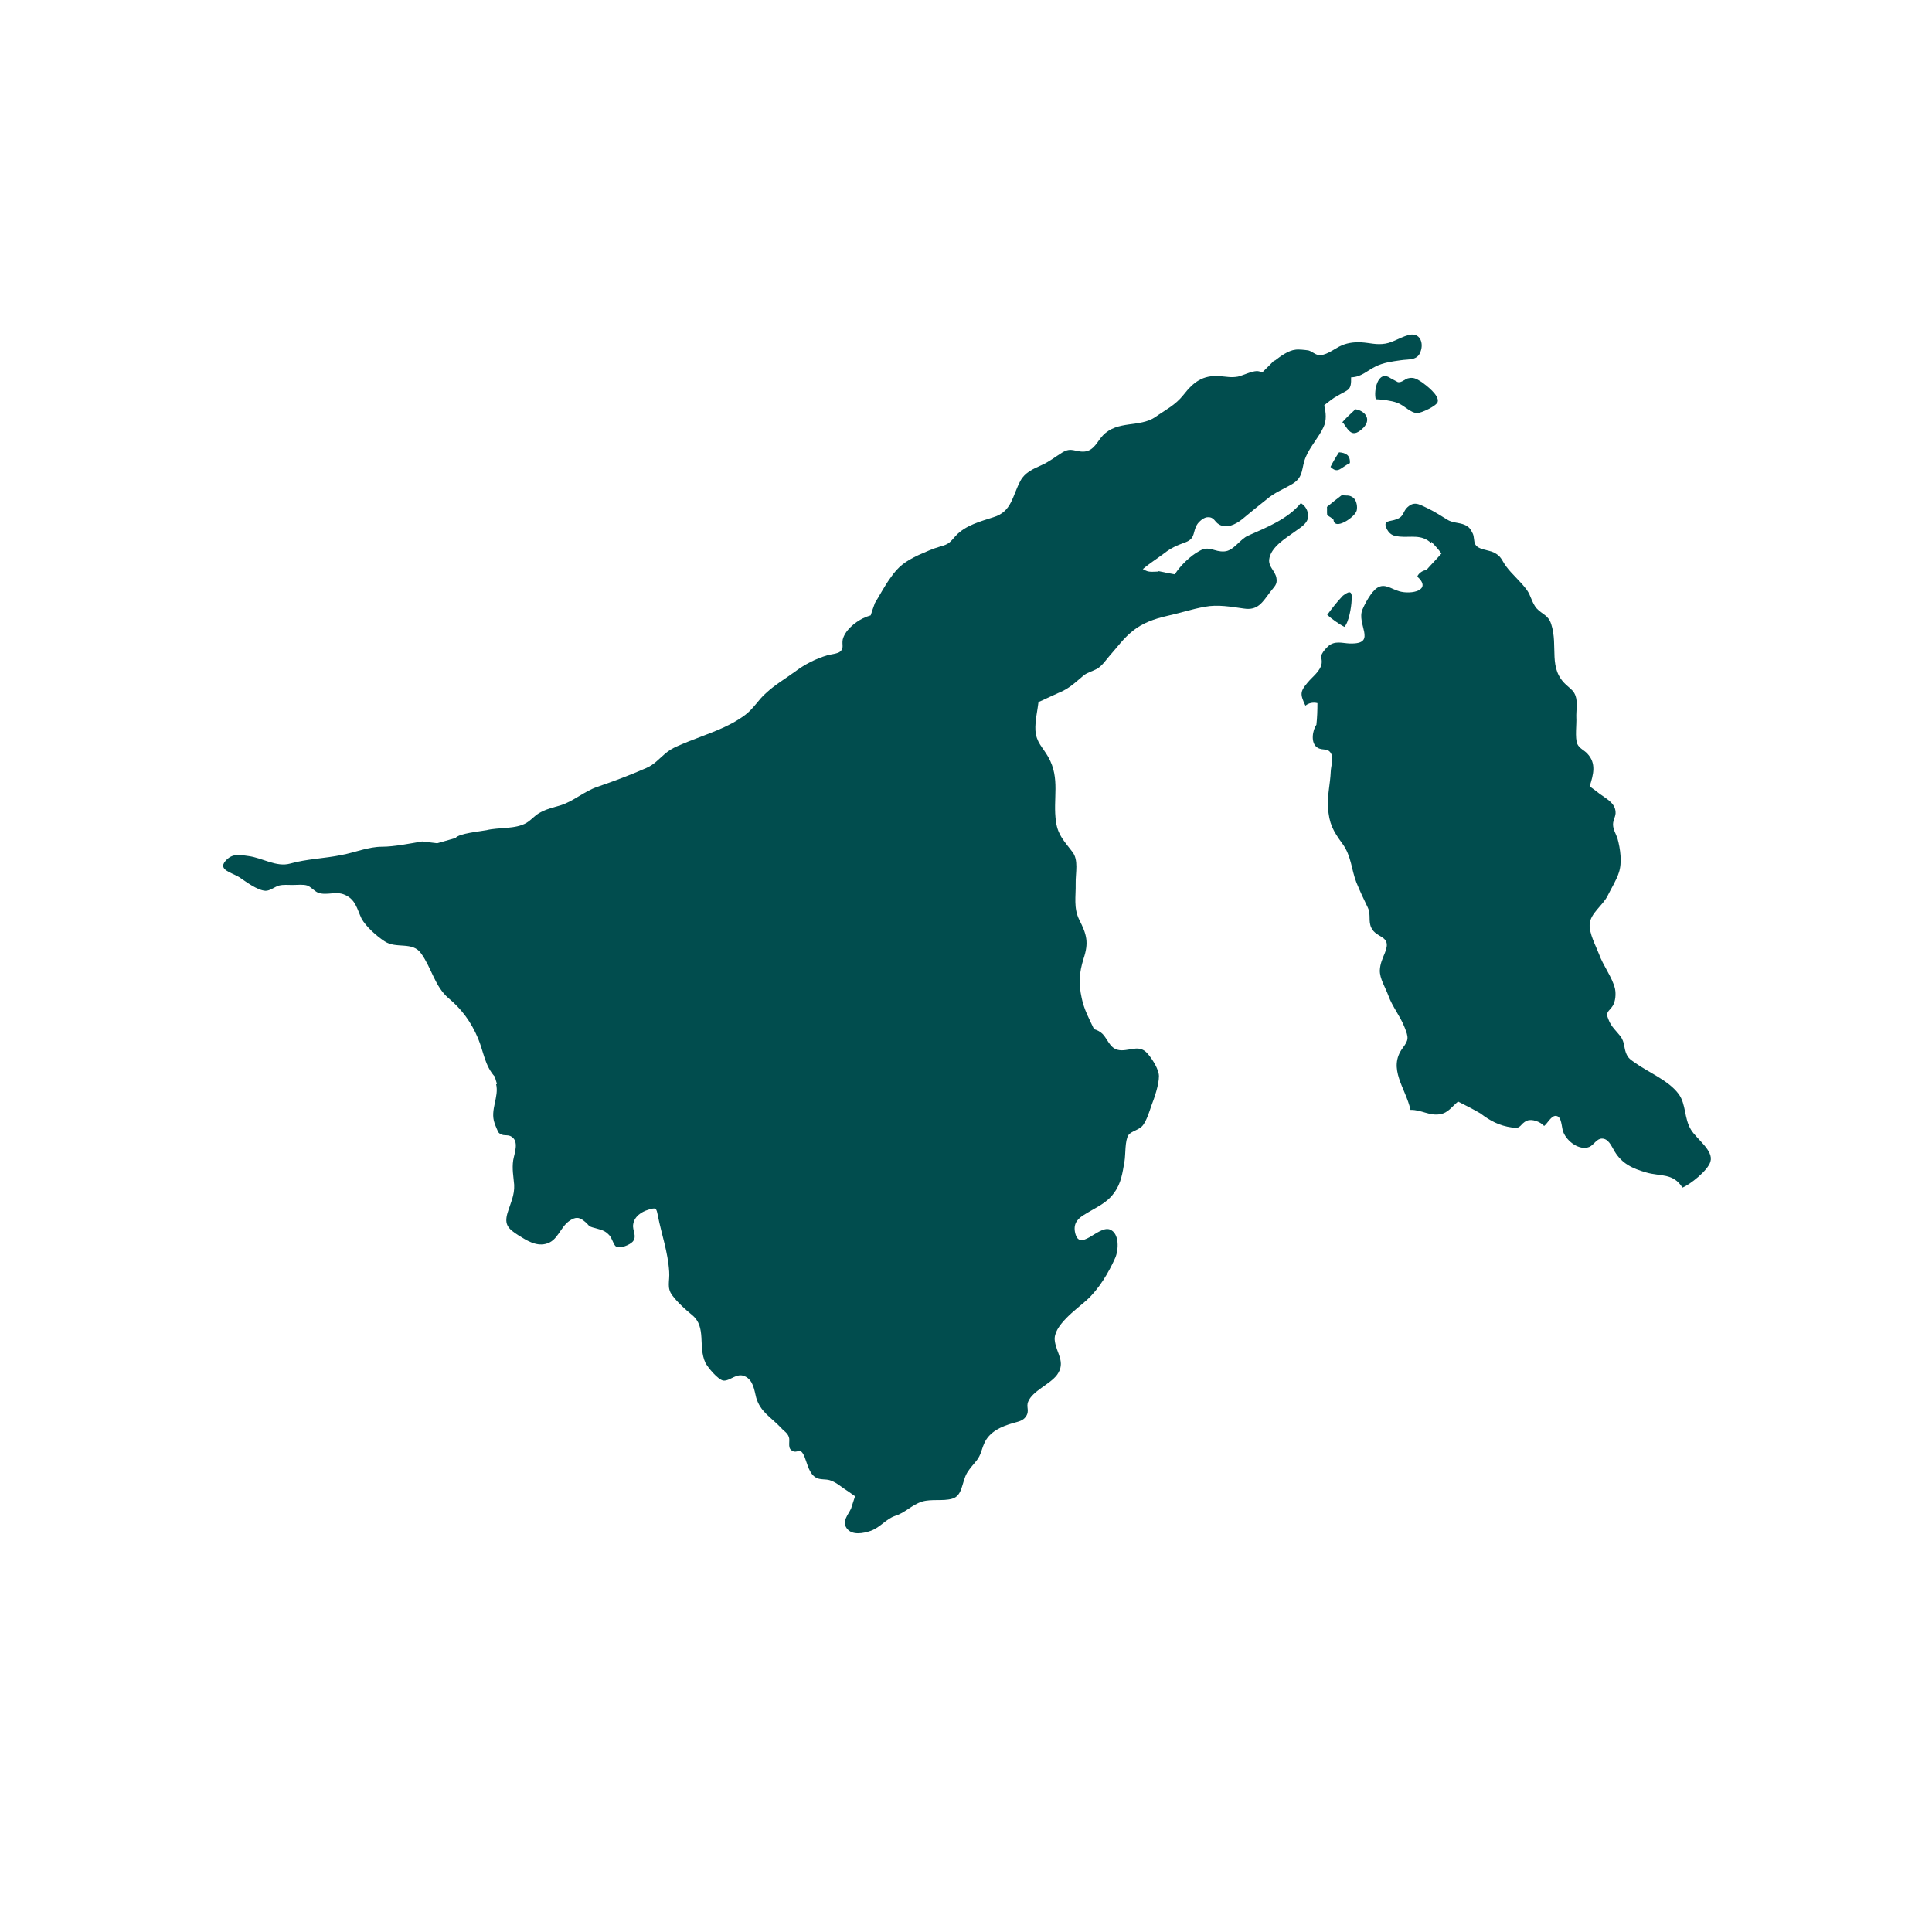 <svg xmlns="http://www.w3.org/2000/svg" xmlns:xlink="http://www.w3.org/1999/xlink" width="40" zoomAndPan="magnify" viewBox="0 0 30 30" height="40" preserveAspectRatio="xMidYMid meet" version="1.0"><defs><clipPath id="ef0aa227a1"><path d="M 21 5.184 L 23 5.184 L 23 7 L 21 7 Z M 21 5.184 " clip-rule="nonzero"/></clipPath><clipPath id="24f89e2e22"><path d="M 20 7 L 26.613 7 L 26.613 19 L 20 19 Z M 20 7 " clip-rule="nonzero"/></clipPath><clipPath id="8aa8980aa5"><path d="M 3.387 5.184 L 23 5.184 L 23 24 L 3.387 24 Z M 3.387 5.184 " clip-rule="nonzero"/></clipPath></defs><path fill="#014d4e" d="M 20.852 9.25 C 20.762 9.344 20.684 9.445 20.609 9.547 C 20.676 9.609 20.789 9.688 20.875 9.734 C 20.945 9.664 20.984 9.426 20.988 9.32 C 21.004 9.145 20.934 9.191 20.852 9.25 Z M 20.852 9.25 " fill-opacity="1" fill-rule="nonzero"/><path fill="#014d4e" d="M 21.066 7.93 C 21.082 7.871 21.066 7.777 21.02 7.734 C 20.953 7.676 20.906 7.703 20.836 7.688 C 20.758 7.746 20.68 7.809 20.605 7.871 C 20.609 7.906 20.602 7.953 20.609 8 C 20.645 8.02 20.684 8.047 20.707 8.07 C 20.719 8.246 21.039 8.031 21.066 7.93 Z M 21.066 7.93 " fill-opacity="1" fill-rule="nonzero"/><path fill="#014d4e" d="M 20.793 7.023 C 20.742 7.098 20.699 7.172 20.66 7.25 C 20.777 7.363 20.816 7.262 20.961 7.191 C 20.969 7.066 20.895 7.031 20.793 7.023 Z M 20.793 7.023 " fill-opacity="1" fill-rule="nonzero"/><path fill="#014d4e" d="M 21.047 6.355 C 20.969 6.426 20.895 6.496 20.828 6.574 C 20.836 6.566 20.848 6.562 20.852 6.559 C 20.953 6.707 21.004 6.805 21.172 6.641 C 21.305 6.5 21.184 6.375 21.047 6.355 Z M 21.047 6.355 " fill-opacity="1" fill-rule="nonzero"/><g clip-path="url(#ef0aa227a1)"><path fill="#014d4e" d="M 21.879 5.871 C 21.816 5.879 21.77 5.945 21.707 5.934 C 21.641 5.898 21.594 5.875 21.59 5.871 C 21.391 5.734 21.328 6.078 21.363 6.199 C 21.461 6.203 21.598 6.219 21.695 6.254 C 21.805 6.293 21.902 6.414 22.008 6.414 C 22.07 6.414 22.305 6.305 22.324 6.242 C 22.355 6.141 22.148 5.984 22.078 5.934 C 22.008 5.891 21.961 5.855 21.879 5.871 Z M 21.879 5.871 " fill-opacity="1" fill-rule="nonzero"/></g><g clip-path="url(#24f89e2e22)"><path fill="#014d4e" d="M 26.258 17.543 C 26.148 17.363 26.184 17.148 26.066 16.988 C 25.914 16.781 25.613 16.66 25.402 16.512 C 25.32 16.453 25.281 16.438 25.246 16.344 C 25.215 16.254 25.227 16.188 25.168 16.098 C 25.102 16.012 25.016 15.941 24.977 15.832 C 24.922 15.707 24.984 15.711 25.043 15.617 C 25.086 15.547 25.094 15.434 25.078 15.355 C 25.039 15.18 24.891 14.992 24.828 14.812 C 24.777 14.68 24.676 14.496 24.684 14.352 C 24.695 14.18 24.891 14.059 24.965 13.906 C 25.02 13.793 25.102 13.664 25.137 13.551 C 25.191 13.398 25.16 13.176 25.117 13.023 C 25.094 12.949 25.047 12.883 25.047 12.801 C 25.047 12.73 25.094 12.672 25.086 12.605 C 25.078 12.465 24.934 12.398 24.836 12.324 C 24.797 12.293 24.742 12.25 24.684 12.211 C 24.742 12.027 24.793 11.852 24.645 11.699 C 24.598 11.648 24.523 11.621 24.492 11.551 C 24.453 11.457 24.484 11.238 24.477 11.141 C 24.473 11.035 24.5 10.906 24.465 10.805 C 24.434 10.723 24.398 10.707 24.332 10.645 C 24.027 10.383 24.203 10.043 24.086 9.688 C 24.039 9.547 23.949 9.543 23.859 9.445 C 23.789 9.363 23.77 9.246 23.711 9.164 C 23.613 9.027 23.48 8.922 23.383 8.789 C 23.312 8.688 23.312 8.637 23.195 8.578 C 23.105 8.535 22.953 8.539 22.906 8.449 C 22.887 8.422 22.891 8.332 22.871 8.289 C 22.848 8.246 22.832 8.203 22.789 8.176 C 22.695 8.105 22.57 8.133 22.469 8.066 C 22.371 8.008 22.285 7.949 22.18 7.898 C 22.066 7.848 21.98 7.777 21.875 7.859 C 21.77 7.941 21.816 8.012 21.688 8.062 C 21.578 8.105 21.461 8.07 21.539 8.223 C 21.59 8.312 21.652 8.324 21.734 8.332 C 21.906 8.348 22.074 8.293 22.219 8.43 C 22.223 8.426 22.227 8.422 22.223 8.41 C 22.281 8.469 22.336 8.531 22.383 8.594 C 22.305 8.684 22.223 8.766 22.145 8.855 C 22.113 8.848 22.027 8.895 22.008 8.953 C 22.242 9.164 21.918 9.238 21.723 9.18 C 21.602 9.145 21.5 9.051 21.383 9.129 C 21.293 9.188 21.195 9.371 21.156 9.465 C 21.062 9.688 21.371 9.984 21.004 9.992 C 20.887 10 20.77 9.945 20.66 10.008 C 20.629 10.023 20.57 10.086 20.547 10.121 C 20.484 10.219 20.531 10.191 20.523 10.297 C 20.508 10.418 20.383 10.504 20.305 10.598 C 20.184 10.742 20.188 10.781 20.27 10.957 C 20.324 10.914 20.391 10.902 20.457 10.918 C 20.457 11.031 20.453 11.145 20.441 11.254 C 20.383 11.332 20.344 11.539 20.457 11.609 C 20.543 11.664 20.625 11.602 20.676 11.715 C 20.707 11.789 20.668 11.891 20.664 11.977 C 20.656 12.172 20.609 12.344 20.621 12.535 C 20.637 12.789 20.699 12.902 20.848 13.105 C 20.984 13.293 20.984 13.504 21.062 13.703 C 21.117 13.836 21.172 13.957 21.234 14.082 C 21.285 14.18 21.254 14.266 21.277 14.359 C 21.332 14.59 21.629 14.496 21.504 14.797 C 21.465 14.891 21.43 14.969 21.426 15.066 C 21.422 15.195 21.512 15.332 21.559 15.461 C 21.621 15.633 21.742 15.777 21.809 15.949 C 21.875 16.113 21.875 16.148 21.781 16.273 C 21.543 16.594 21.828 16.895 21.902 17.234 C 22.07 17.23 22.199 17.332 22.363 17.301 C 22.488 17.281 22.551 17.176 22.641 17.105 C 22.758 17.164 22.875 17.223 22.988 17.289 C 23.137 17.402 23.277 17.48 23.48 17.508 C 23.629 17.535 23.594 17.453 23.711 17.402 C 23.785 17.371 23.914 17.414 23.977 17.484 C 24.027 17.449 24.09 17.316 24.164 17.328 C 24.254 17.336 24.246 17.508 24.273 17.574 C 24.332 17.73 24.531 17.871 24.68 17.809 C 24.75 17.777 24.793 17.68 24.875 17.68 C 24.977 17.68 25.02 17.793 25.074 17.883 C 25.188 18.07 25.348 18.145 25.566 18.207 C 25.781 18.27 25.98 18.211 26.125 18.441 C 26.242 18.395 26.52 18.176 26.559 18.039 C 26.613 17.867 26.348 17.691 26.258 17.543 Z M 26.258 17.543 " fill-opacity="1" fill-rule="nonzero"/></g><g clip-path="url(#8aa8980aa5)"><path fill="#014d4e" d="M 20.113 8.25 C 20.211 8.18 20.305 8.125 20.312 8.023 C 20.316 7.93 20.27 7.855 20.199 7.812 C 20 8.059 19.656 8.195 19.383 8.316 C 19.254 8.371 19.156 8.555 19.012 8.562 C 18.855 8.574 18.777 8.465 18.625 8.555 C 18.496 8.621 18.328 8.781 18.242 8.918 C 18.156 8.902 18.07 8.887 17.984 8.867 C 17.984 8.867 17.992 8.875 17.992 8.875 C 17.902 8.875 17.832 8.895 17.758 8.84 C 17.758 8.84 17.754 8.84 17.754 8.844 C 17.754 8.84 17.75 8.84 17.746 8.836 C 17.848 8.75 17.965 8.676 18.074 8.594 C 18.195 8.5 18.277 8.469 18.414 8.418 C 18.574 8.355 18.512 8.246 18.602 8.125 C 18.641 8.078 18.703 8.031 18.754 8.031 C 18.855 8.027 18.859 8.102 18.926 8.141 C 19.043 8.215 19.184 8.145 19.289 8.062 C 19.41 7.961 19.539 7.855 19.668 7.754 C 19.789 7.648 19.938 7.594 20.078 7.508 C 20.25 7.398 20.203 7.266 20.277 7.094 C 20.344 6.934 20.477 6.793 20.551 6.633 C 20.602 6.527 20.59 6.406 20.562 6.297 C 20.566 6.293 20.574 6.281 20.582 6.277 C 20.637 6.234 20.703 6.18 20.77 6.145 C 20.945 6.043 20.984 6.066 20.98 5.859 C 21.137 5.855 21.219 5.762 21.352 5.695 C 21.48 5.629 21.617 5.613 21.75 5.594 C 21.879 5.574 22.012 5.602 22.059 5.457 C 22.105 5.336 22.059 5.184 21.914 5.195 C 21.785 5.211 21.641 5.316 21.512 5.336 C 21.371 5.359 21.273 5.324 21.141 5.316 C 21.012 5.309 20.898 5.328 20.793 5.383 C 20.703 5.43 20.574 5.531 20.469 5.512 C 20.41 5.5 20.375 5.457 20.316 5.441 C 20.266 5.434 20.164 5.422 20.117 5.43 C 20.004 5.441 19.879 5.535 19.789 5.605 C 19.789 5.602 19.793 5.594 19.793 5.59 C 19.73 5.652 19.668 5.719 19.602 5.781 C 19.574 5.773 19.543 5.762 19.516 5.762 C 19.426 5.766 19.316 5.824 19.223 5.848 C 19.117 5.867 19.043 5.848 18.934 5.84 C 18.676 5.824 18.535 5.93 18.379 6.129 C 18.25 6.293 18.098 6.363 17.938 6.477 C 17.695 6.641 17.352 6.523 17.125 6.762 C 17.039 6.852 16.988 7 16.836 7.012 C 16.691 7.02 16.641 6.941 16.5 7.023 C 16.379 7.098 16.297 7.168 16.164 7.227 C 16.039 7.281 15.91 7.344 15.848 7.461 C 15.719 7.695 15.715 7.945 15.426 8.031 C 15.219 8.098 14.996 8.156 14.844 8.316 C 14.746 8.426 14.738 8.449 14.594 8.488 C 14.48 8.52 14.375 8.57 14.266 8.617 C 14.059 8.715 13.949 8.793 13.824 8.977 C 13.738 9.094 13.645 9.27 13.586 9.363 C 13.562 9.43 13.539 9.492 13.52 9.555 C 13.48 9.566 13.441 9.582 13.398 9.602 C 13.273 9.664 13.121 9.789 13.086 9.93 C 13.07 10.008 13.109 10.062 13.047 10.117 C 13.008 10.152 12.898 10.16 12.844 10.176 C 12.664 10.23 12.496 10.316 12.344 10.43 C 12.195 10.539 12.027 10.637 11.895 10.762 C 11.777 10.863 11.699 11.008 11.566 11.105 C 11.301 11.301 10.996 11.391 10.695 11.512 C 10.559 11.57 10.445 11.605 10.332 11.699 C 10.227 11.789 10.16 11.871 10.035 11.926 C 9.777 12.039 9.535 12.129 9.273 12.219 C 9.07 12.289 8.906 12.441 8.707 12.504 C 8.594 12.539 8.504 12.555 8.402 12.609 C 8.312 12.652 8.258 12.727 8.176 12.777 C 8.004 12.879 7.742 12.844 7.555 12.891 C 7.457 12.91 7.125 12.941 7.074 13.012 C 7.059 13.016 6.906 13.062 6.789 13.094 C 6.711 13.086 6.633 13.074 6.555 13.066 C 6.387 13.094 6.121 13.148 5.934 13.148 C 5.719 13.148 5.527 13.234 5.301 13.277 C 5.031 13.332 4.77 13.336 4.504 13.41 C 4.293 13.469 4.07 13.32 3.859 13.293 C 3.723 13.273 3.602 13.246 3.496 13.375 C 3.387 13.508 3.594 13.547 3.715 13.621 C 3.82 13.691 3.992 13.824 4.121 13.832 C 4.191 13.836 4.27 13.766 4.336 13.75 C 4.402 13.734 4.477 13.742 4.543 13.742 C 4.613 13.742 4.707 13.73 4.77 13.75 C 4.828 13.77 4.879 13.836 4.941 13.863 C 5.078 13.91 5.219 13.832 5.355 13.895 C 5.523 13.969 5.543 14.113 5.613 14.262 C 5.68 14.387 5.852 14.539 5.973 14.617 C 6.152 14.738 6.406 14.613 6.539 14.805 C 6.703 15.031 6.75 15.316 6.965 15.5 C 7.172 15.672 7.316 15.871 7.422 16.121 C 7.512 16.336 7.527 16.547 7.684 16.719 C 7.695 16.754 7.703 16.793 7.715 16.824 C 7.715 16.824 7.715 16.832 7.715 16.832 C 7.715 16.832 7.715 16.836 7.715 16.836 C 7.715 16.836 7.707 16.836 7.707 16.832 C 7.707 16.832 7.707 16.832 7.703 16.832 C 7.754 17.031 7.605 17.234 7.68 17.441 C 7.688 17.469 7.734 17.578 7.742 17.586 C 7.809 17.656 7.879 17.605 7.945 17.652 C 8.062 17.727 7.988 17.906 7.969 18.016 C 7.949 18.152 7.973 18.266 7.984 18.398 C 7.992 18.562 7.926 18.684 7.879 18.84 C 7.828 19.02 7.895 19.082 8.047 19.18 C 8.172 19.258 8.316 19.352 8.469 19.316 C 8.664 19.273 8.691 19.059 8.848 18.953 C 8.934 18.898 8.988 18.895 9.066 18.957 C 9.164 19.031 9.113 19.039 9.242 19.07 C 9.336 19.098 9.391 19.105 9.457 19.176 C 9.504 19.219 9.527 19.336 9.566 19.355 C 9.625 19.395 9.781 19.332 9.828 19.277 C 9.895 19.191 9.816 19.105 9.832 19.012 C 9.848 18.891 9.961 18.816 10.066 18.785 C 10.191 18.746 10.191 18.758 10.215 18.875 C 10.273 19.172 10.371 19.434 10.391 19.746 C 10.402 19.895 10.348 19.996 10.441 20.117 C 10.523 20.227 10.645 20.336 10.75 20.422 C 10.973 20.609 10.836 20.906 10.953 21.16 C 10.988 21.23 11.148 21.426 11.234 21.438 C 11.34 21.445 11.438 21.312 11.566 21.371 C 11.695 21.43 11.711 21.578 11.742 21.703 C 11.809 21.926 11.965 22 12.129 22.172 C 12.172 22.223 12.227 22.246 12.25 22.316 C 12.27 22.371 12.23 22.473 12.285 22.516 C 12.387 22.598 12.418 22.438 12.496 22.629 C 12.539 22.738 12.566 22.887 12.672 22.945 C 12.73 22.98 12.82 22.965 12.883 22.984 C 12.973 23.012 13.035 23.066 13.109 23.117 C 13.164 23.152 13.223 23.195 13.277 23.234 C 13.254 23.309 13.227 23.383 13.215 23.426 C 13.164 23.531 13.074 23.621 13.145 23.727 C 13.227 23.848 13.41 23.809 13.523 23.77 C 13.672 23.715 13.754 23.59 13.898 23.539 C 14.055 23.492 14.156 23.367 14.32 23.316 C 14.465 23.273 14.641 23.312 14.781 23.273 C 14.949 23.23 14.93 23.023 15.016 22.871 C 15.062 22.797 15.117 22.738 15.164 22.68 C 15.234 22.59 15.238 22.516 15.281 22.418 C 15.359 22.23 15.555 22.148 15.73 22.098 C 15.809 22.074 15.883 22.066 15.93 21.996 C 15.992 21.906 15.93 21.848 15.965 21.766 C 16.031 21.598 16.305 21.496 16.414 21.348 C 16.555 21.152 16.402 21.012 16.379 20.82 C 16.344 20.59 16.719 20.328 16.871 20.191 C 17.062 20.02 17.215 19.762 17.316 19.535 C 17.371 19.414 17.387 19.145 17.23 19.09 C 17.047 19.031 16.754 19.465 16.691 19.125 C 16.668 18.988 16.742 18.914 16.859 18.848 C 17.023 18.746 17.191 18.68 17.301 18.52 C 17.41 18.375 17.43 18.211 17.461 18.035 C 17.48 17.93 17.465 17.711 17.523 17.625 C 17.566 17.562 17.695 17.547 17.75 17.469 C 17.809 17.387 17.844 17.27 17.879 17.168 C 17.926 17.047 17.996 16.844 17.996 16.711 C 17.996 16.609 17.898 16.453 17.832 16.375 C 17.707 16.215 17.578 16.309 17.414 16.309 C 17.242 16.305 17.219 16.164 17.125 16.059 C 17.082 16.016 17.039 15.996 16.988 15.98 C 16.914 15.824 16.832 15.672 16.797 15.5 C 16.746 15.27 16.758 15.105 16.824 14.891 C 16.91 14.633 16.875 14.512 16.758 14.281 C 16.668 14.098 16.707 13.918 16.703 13.723 C 16.699 13.551 16.754 13.352 16.648 13.223 C 16.527 13.062 16.43 12.973 16.398 12.766 C 16.344 12.402 16.469 12.094 16.277 11.754 C 16.188 11.598 16.09 11.527 16.078 11.34 C 16.07 11.199 16.113 11.016 16.125 10.906 C 16.125 10.906 16.125 10.902 16.125 10.902 C 16.23 10.855 16.418 10.766 16.43 10.762 C 16.602 10.695 16.699 10.594 16.832 10.484 C 16.895 10.438 16.969 10.422 17.039 10.383 C 17.117 10.332 17.16 10.266 17.223 10.191 C 17.352 10.047 17.441 9.914 17.594 9.793 C 17.738 9.676 17.926 9.609 18.113 9.566 C 18.309 9.523 18.512 9.457 18.707 9.422 C 18.91 9.383 19.117 9.422 19.312 9.449 C 19.535 9.484 19.602 9.352 19.727 9.188 C 19.785 9.109 19.84 9.078 19.82 8.973 C 19.801 8.867 19.699 8.805 19.707 8.691 C 19.73 8.496 19.957 8.363 20.113 8.25 Z M 20.113 8.25 " fill-opacity="1" fill-rule="nonzero"/></g></svg>